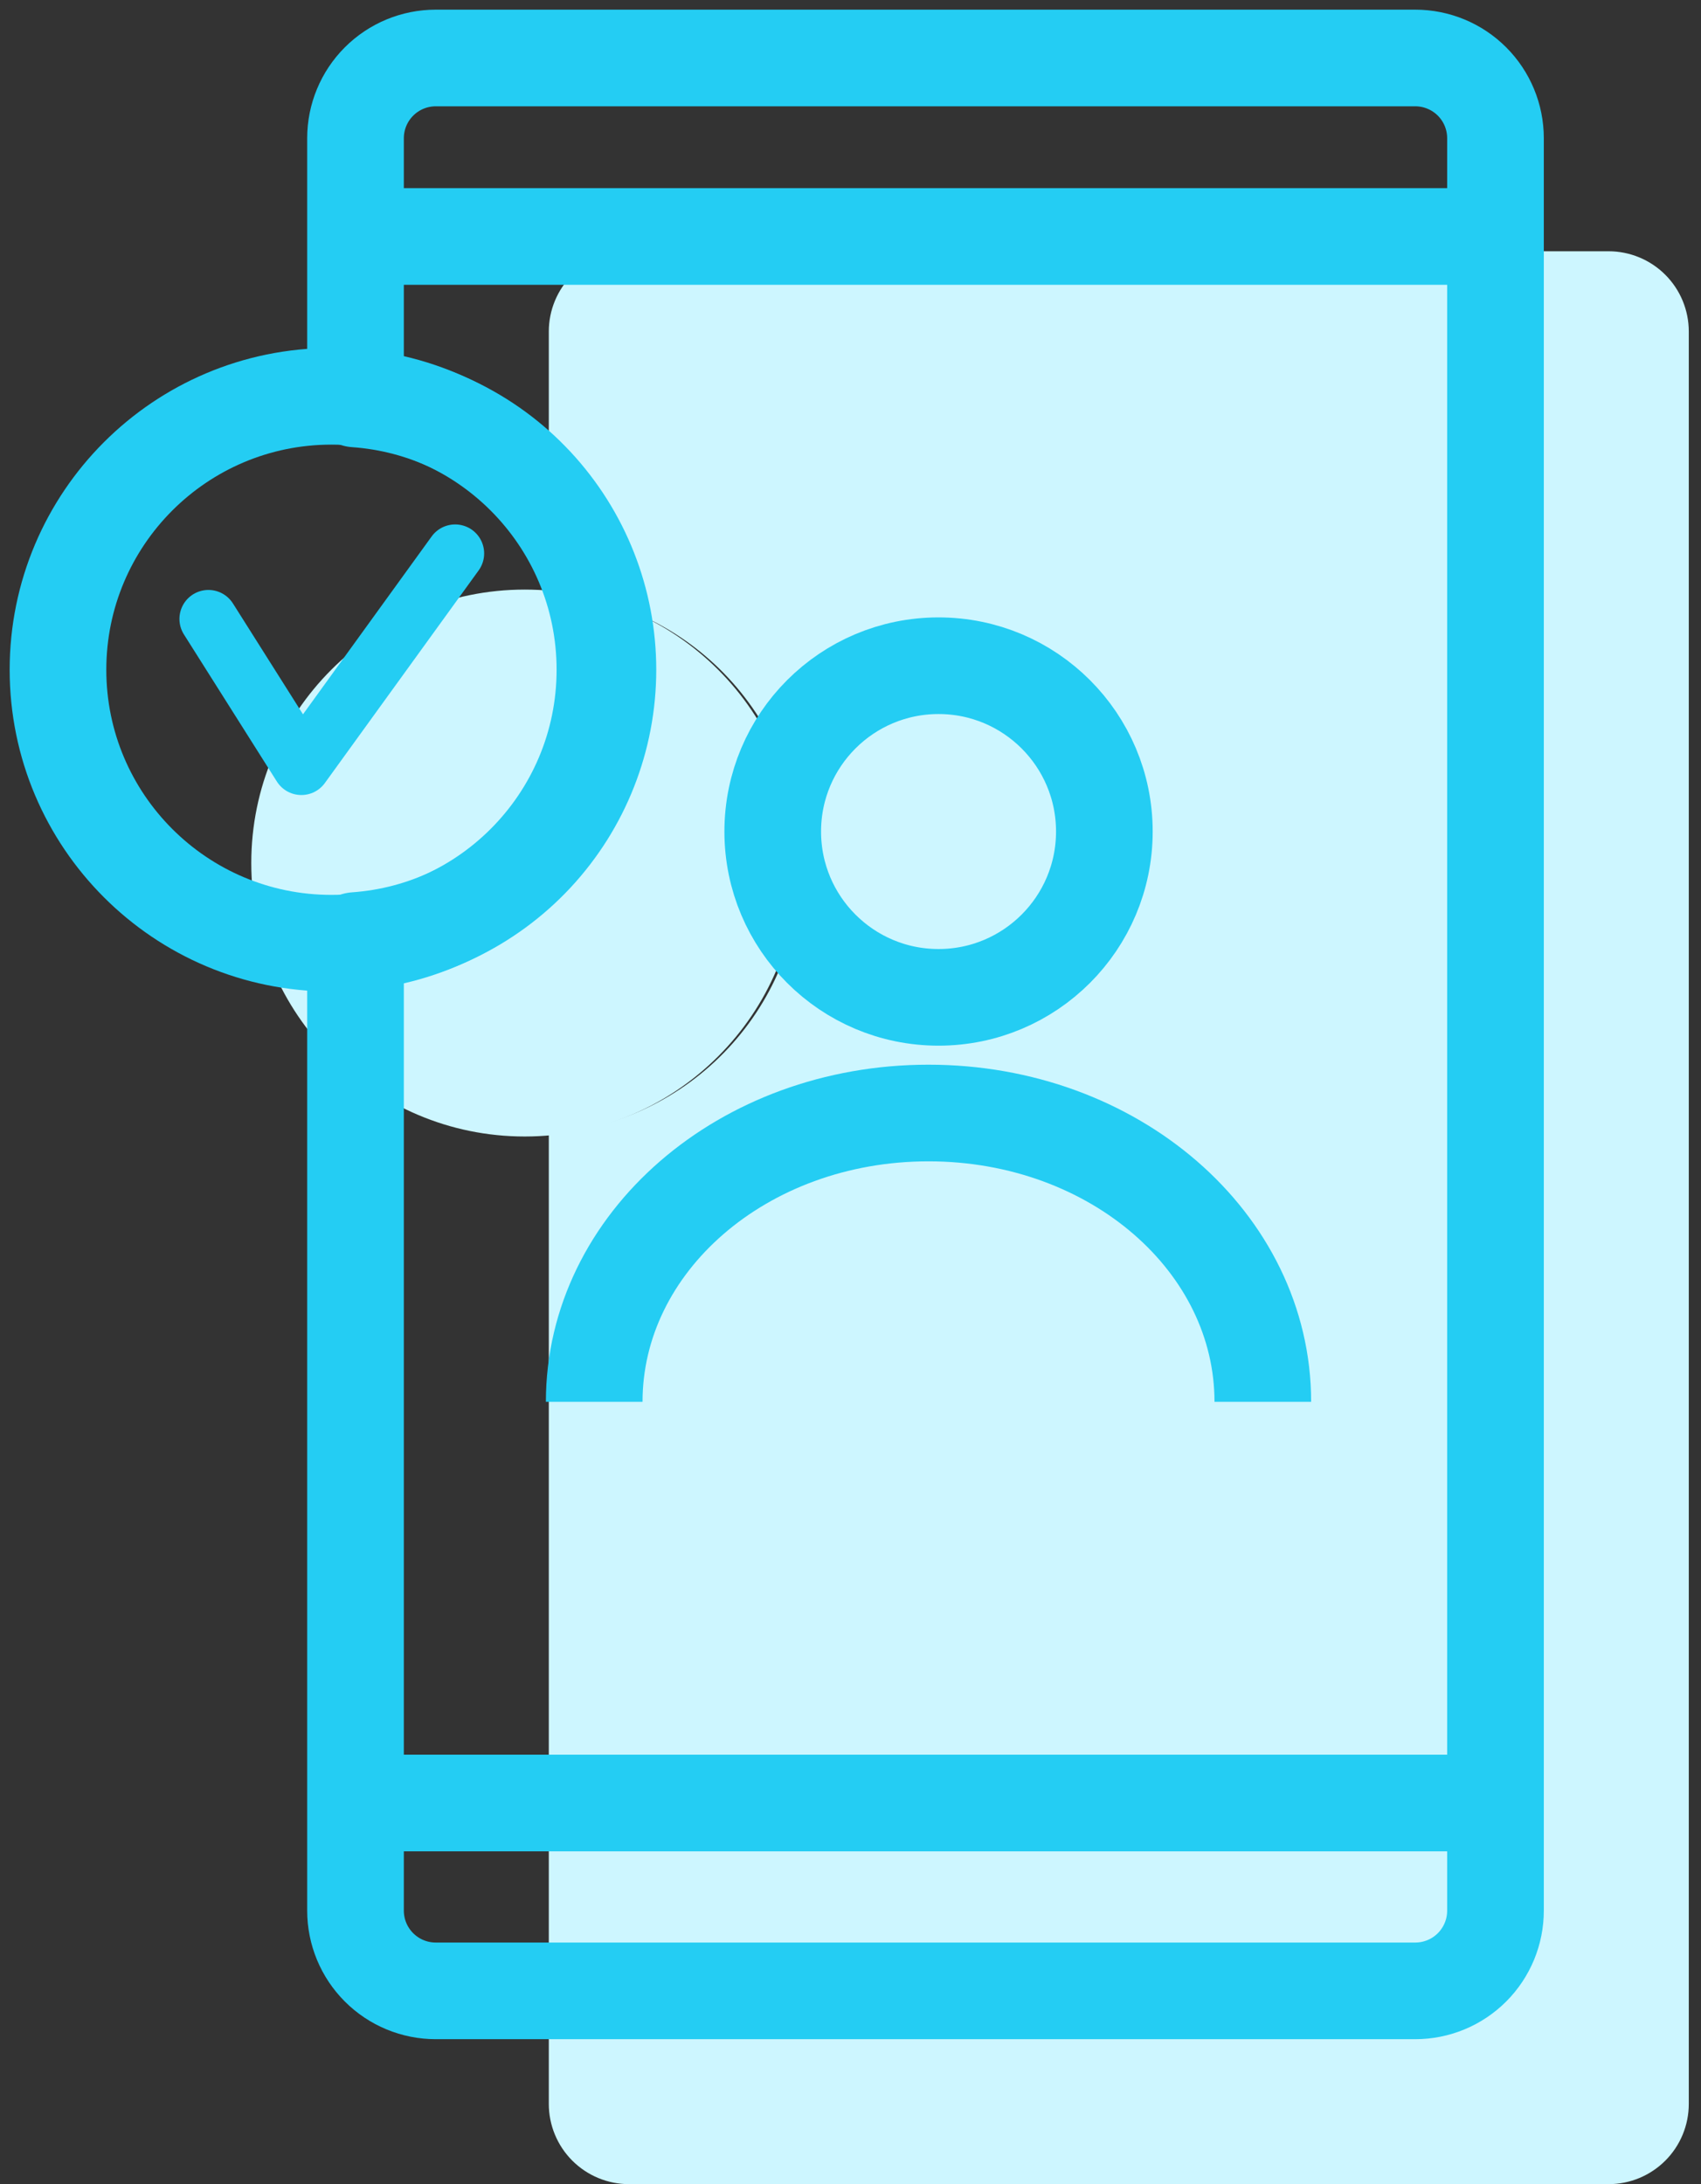 <svg width="88" height="113" viewBox="0 0 88 113" fill="none" xmlns="http://www.w3.org/2000/svg">
<rect x="0" y="0" width="88" height="113" fill="#333333" stroke="none"/>
<path d="M27.147 58.798C34.961 58.798 41.295 52.464 41.295 44.651C41.295 36.837 34.961 30.503 27.147 30.503C19.334 30.503 13 36.837 13 44.651C13 52.464 19.334 58.798 27.147 58.798Z" fill="#CDF6FF"/>
<path d="M83.218 13H32.543C31.442 13 30.387 13.437 29.608 14.216C28.83 14.994 28.392 16.05 28.392 17.151V30.641C31.938 30.89 35.257 32.474 37.68 35.074C40.103 37.674 41.451 41.096 41.451 44.65C41.451 48.204 40.103 51.626 37.68 54.226C35.257 56.825 31.938 58.41 28.392 58.659V108.849C28.392 109.95 28.83 111.006 29.608 111.784C30.387 112.563 31.442 113 32.543 113H83.218C84.319 113 85.374 112.563 86.153 111.784C86.931 111.006 87.368 109.95 87.368 108.849V17.151C87.368 16.05 86.931 14.994 86.153 14.216C85.374 13.437 84.319 13 83.218 13V13Z" fill="#CDF6FF"/>
<path d="M18.116 12.235H76.989" stroke="#24CDF3" stroke-width="5" stroke-miterlimit="10" stroke-linejoin="round"/>
<path d="M18.116 93.281H76.989" stroke="#24CDF3" stroke-width="5" stroke-miterlimit="10" stroke-linejoin="round"/>
<path d="M17.147 48.798C24.961 48.798 31.295 42.464 31.295 34.651C31.295 26.837 24.961 20.503 17.147 20.503C9.334 20.503 3 26.837 3 34.651C3 42.464 9.334 48.798 17.147 48.798Z" stroke="#24CDF3" stroke-width="5" stroke-miterlimit="10" stroke-linejoin="round"/>
<path d="M73.218 3H22.543C21.442 3 20.387 3.437 19.608 4.216C18.83 4.994 18.392 6.05 18.392 7.151V20.641C21.938 20.89 25.257 22.474 27.68 25.074C30.103 27.674 31.451 31.096 31.451 34.65C31.451 38.204 30.103 41.626 27.68 44.226C25.257 46.825 21.938 48.41 18.392 48.659V98.849C18.392 99.95 18.83 101.006 19.608 101.784C20.387 102.563 21.442 103 22.543 103H73.218C74.319 103 75.374 102.563 76.153 101.784C76.931 101.006 77.368 99.95 77.368 98.849V7.151C77.368 6.05 76.931 4.994 76.153 4.216C75.374 3.437 74.319 3 73.218 3V3Z" stroke="#24CDF3" stroke-width="5" stroke-miterlimit="10" stroke-linejoin="round"/>
<path d="M10.783 32.022L15.591 39.632L23.547 28.632" stroke="#24CDF3" stroke-width="3" stroke-miterlimit="10" stroke-linecap="round" stroke-linejoin="round"/>
<path d="M48.555 51.599C53.293 51.599 57.133 47.758 57.133 43.02C57.133 38.282 53.293 34.442 48.555 34.442C43.817 34.442 39.977 38.282 39.977 43.02C39.977 47.758 43.817 51.599 48.555 51.599Z" stroke="#24CDF3" stroke-width="5" stroke-miterlimit="10" stroke-linejoin="round"/>
<path d="M30.741 72.526C30.741 64.293 38.42 57.583 48.036 57.583C57.652 57.583 65.331 64.293 65.331 72.526" stroke="#24CDF3" stroke-width="5" stroke-miterlimit="10" stroke-linejoin="round"/>
</svg>
